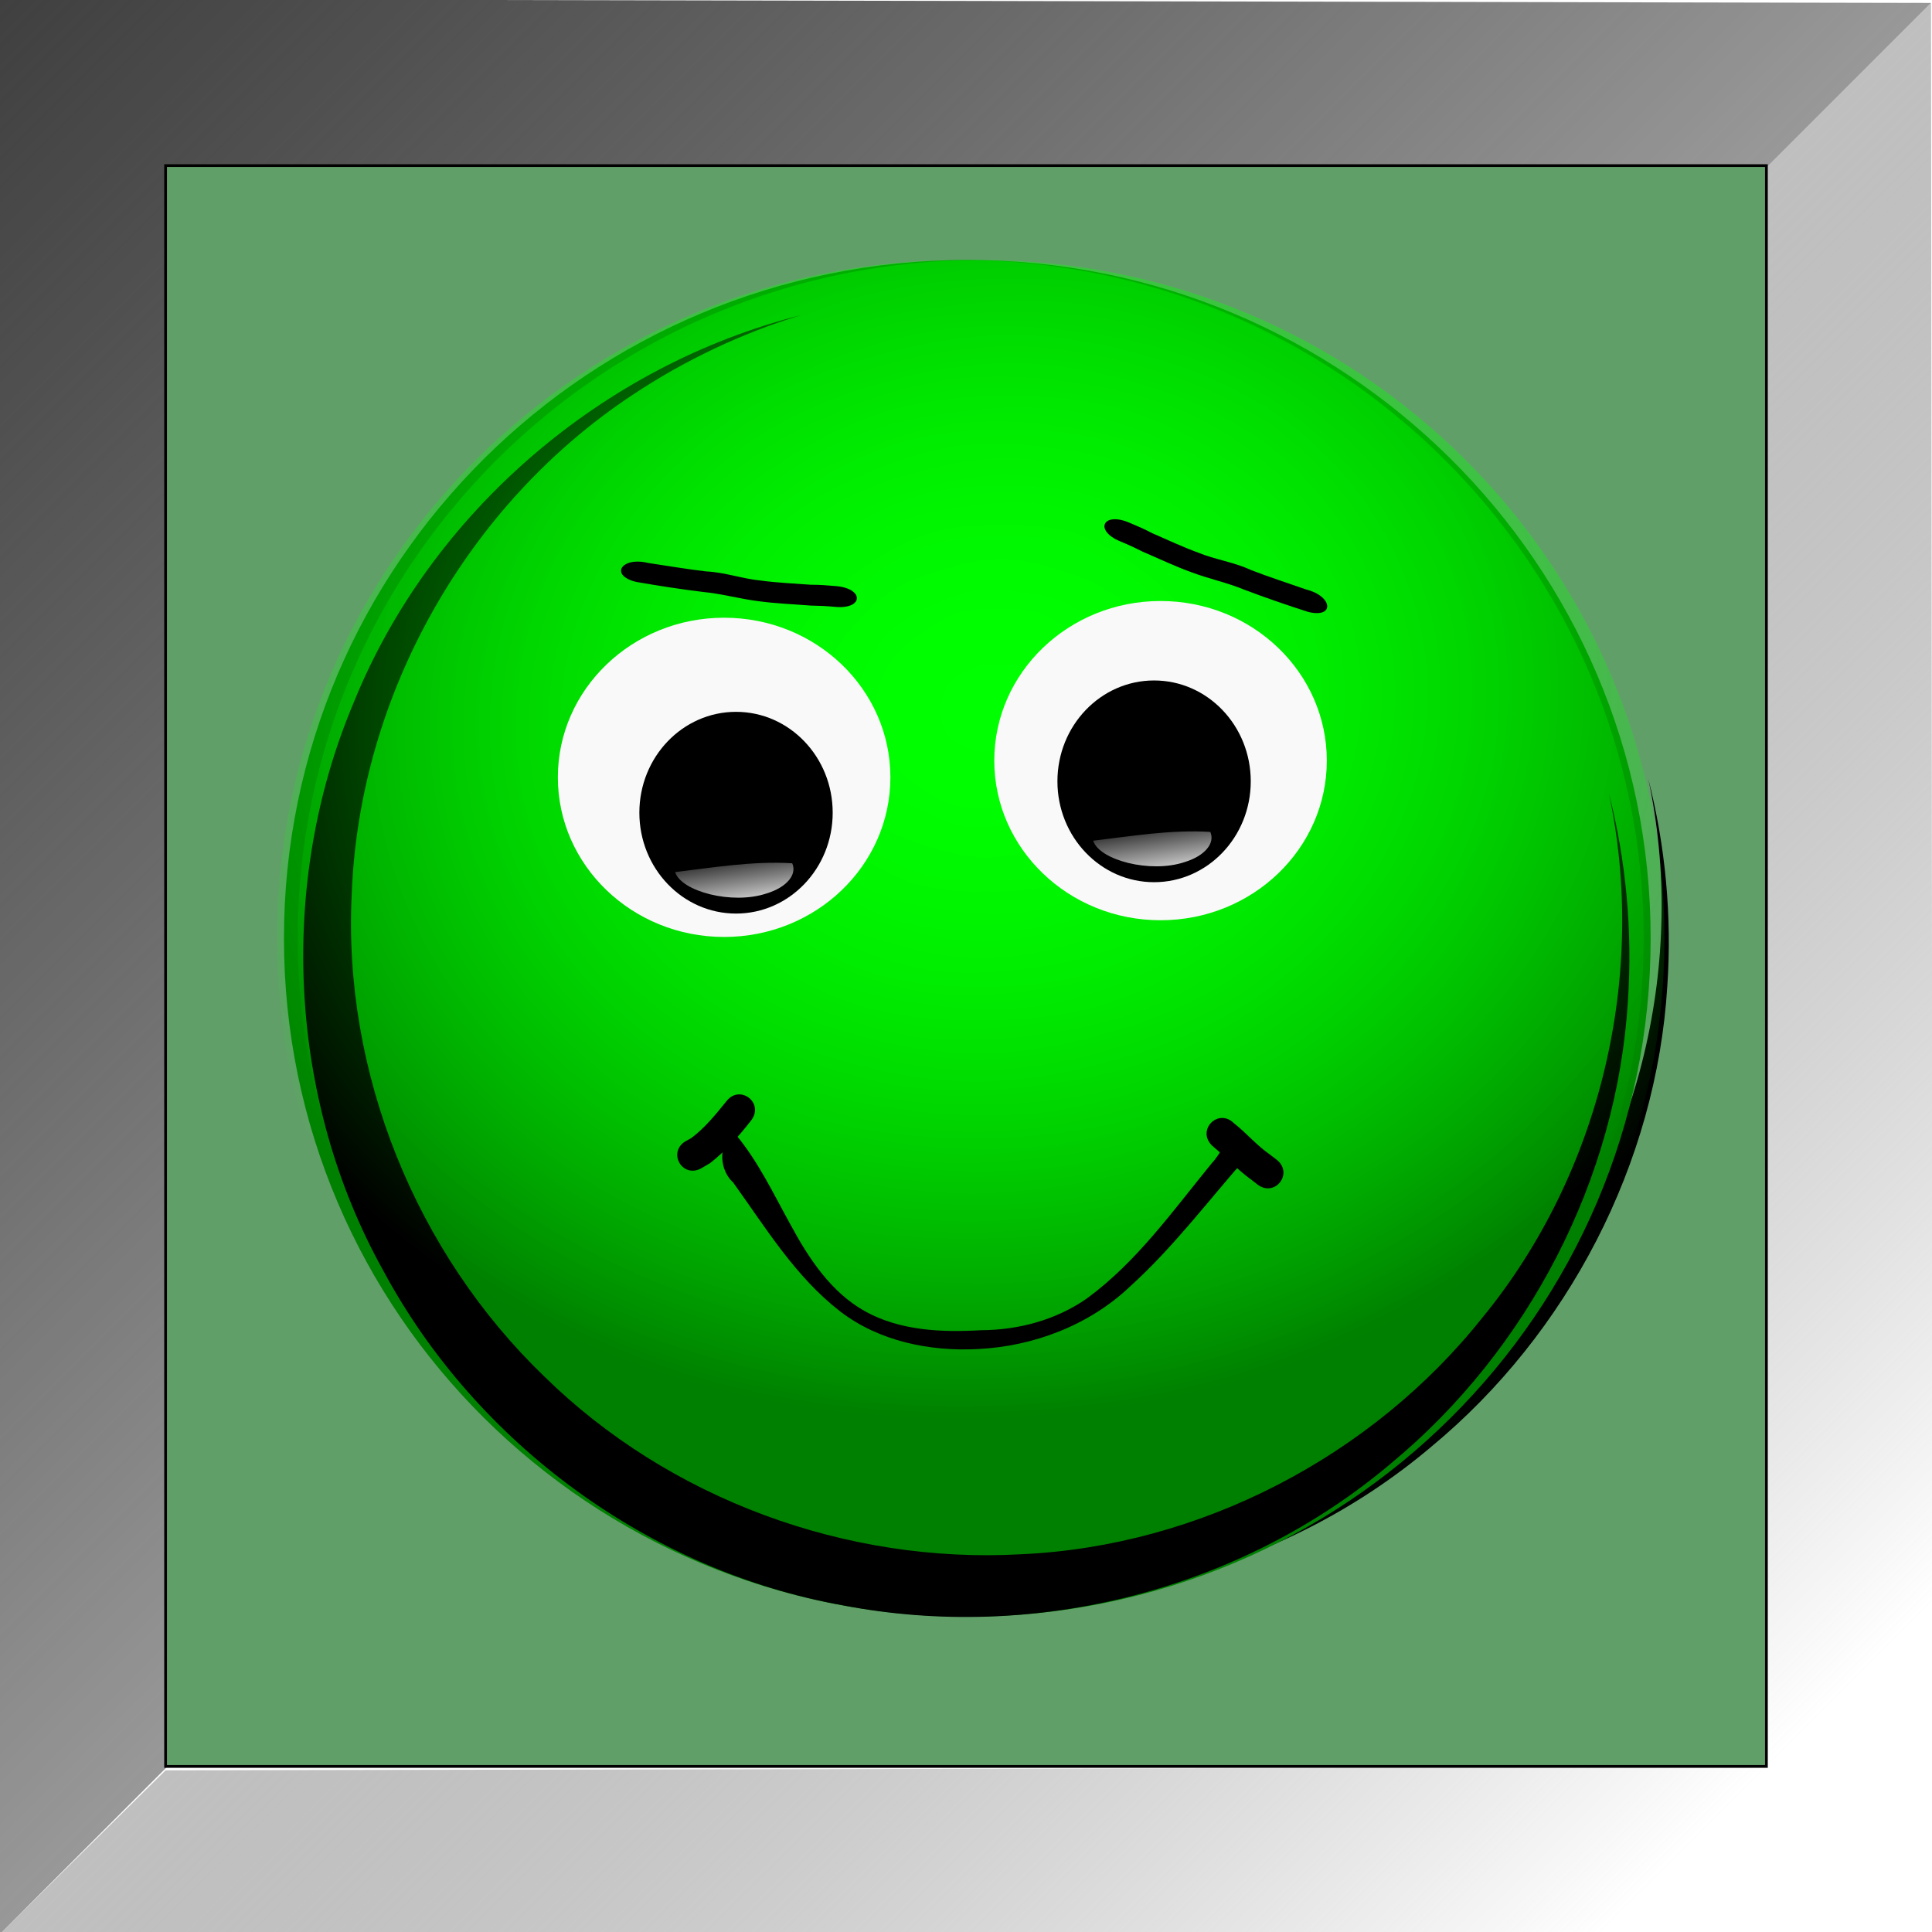 <?xml version="1.0" encoding="UTF-8" standalone="no"?>
<svg
   xmlns:dc="http://purl.org/dc/elements/1.1/"
   xmlns:cc="http://creativecommons.org/ns#"
   xmlns:rdf="http://www.w3.org/1999/02/22-rdf-syntax-ns#"
   xmlns:svg="http://www.w3.org/2000/svg"
   xmlns="http://www.w3.org/2000/svg"
   xmlns:xlink="http://www.w3.org/1999/xlink"
   xmlns:sodipodi="http://sodipodi.sourceforge.net/DTD/sodipodi-0.dtd"
   xmlns:inkscape="http://www.inkscape.org/namespaces/inkscape"
   version="1.1"
   viewBox="0 0 700 700"
   id="svg71"
   sodipodi:docname="button-good-on.svg"
   inkscape:version="0.92.4 (unknown)"
   width="700"
   height="700">
  <sodipodi:namedview
     pagecolor="#ffffff"
     bordercolor="#666666"
     borderopacity="1"
     objecttolerance="10"
     gridtolerance="10"
     guidetolerance="10"
     inkscape:pageopacity="0"
     inkscape:pageshadow="2"
     inkscape:window-width="1920"
     inkscape:window-height="1012"
     id="namedview73"
     showgrid="true"
     inkscape:zoom="1.1716736"
     inkscape:cx="350"
     inkscape:cy="349.64645"
     inkscape:window-x="0"
     inkscape:window-y="0"
     inkscape:window-maximized="1"
     inkscape:current-layer="svg71"
     units="px">
    <inkscape:grid
       type="xygrid"
       id="grid3817"
       empcolor="#3f3fff"
       empopacity="0.063"
       color="#3f3fff"
       opacity="0.031" />
  </sodipodi:namedview>
  <defs
     id="defs23">
    <linearGradient
       id="linearGradient4658"
       inkscape:collect="always">
      <stop
         id="stop4654"
         offset="0"
         style="stop-color:#404040;stop-opacity:1" />
      <stop
         id="stop4656"
         offset="1"
         style="stop-color:#000000;stop-opacity:0" />
    </linearGradient>
    <linearGradient
       inkscape:collect="always"
       id="linearGradient4646">
      <stop
         style="stop-color:#ffffff;stop-opacity:1;"
         offset="0"
         id="stop4642" />
      <stop
         style="stop-color:#000000;stop-opacity:0"
         offset="1"
         id="stop4644" />
    </linearGradient>
    <filter
       id="f1"
       width="1.234"
       y="-0.135"
       x="-0.117"
       height="1.271"
       style="color-interpolation-filters:sRGB">
      <feGaussianBlur
         stdDeviation="9.732"
         id="feGaussianBlur2" />
    </filter>
    <radialGradient
       id="g1"
       xlink:href="#g2"
       gradientUnits="userSpaceOnUse"
       cy="1027.7"
       cx="-297.84"
       gradientTransform="matrix(0.661,-0.085,0.072,0.563,880.67,-1090.9)"
       r="251.32" />
    <linearGradient
       id="g2">
      <stop
         stop-color="#ff0"
         offset="0"
         id="stop6" />
      <stop
         stop-color="#ff0"
         stop-opacity="0"
         offset="1"
         id="stop8" />
    </linearGradient>
    <filter
       id="f2"
       style="color-interpolation-filters:sRGB">
      <feGaussianBlur
         stdDeviation="10.016"
         id="feGaussianBlur11" />
    </filter>
    <radialGradient
       id="g3"
       xlink:href="#g2"
       gradientUnits="userSpaceOnUse"
       cy="1027.7"
       cx="-297.84"
       gradientTransform="matrix(0.661,-0.085,0.072,0.563,876.52,-1090.9)"
       r="251.32" />
    <linearGradient
       id="g4"
       x1="157.19"
       xlink:href="#g5"
       gradientUnits="userSpaceOnUse"
       y1="101"
       gradientTransform="matrix(-0.531,0.208,-0.293,-0.378,494.56,593.87)"
       x2="151.48"
       y2="128.89" />
    <linearGradient
       id="g5">
      <stop
         stop-color="#FFF"
         offset="0"
         id="stop16" />
      <stop
         stop-color="#FFF"
         stop-opacity="0"
         offset="1"
         id="stop18" />
    </linearGradient>
    <linearGradient
       id="g6"
       x1="157.19"
       xlink:href="#g5"
       gradientUnits="userSpaceOnUse"
       y1="101"
       gradientTransform="matrix(-0.462,0.193,-0.255,-0.351,537.97,593.21)"
       x2="151.48"
       y2="128.89" />
    <linearGradient
       id="g7"
       x1="240.85"
       xlink:href="#g5"
       gradientUnits="userSpaceOnUse"
       y1="-35.273"
       gradientTransform="matrix(3.094,0,0,3.094,-185.897,-100.788)"
       x2="178.74"
       y2="205.58" />
    <linearGradient
       inkscape:collect="always"
       xlink:href="#linearGradient4646"
       id="linearGradient4648"
       x1="59.646"
       y1="59.646"
       x2="640"
       y2="641.414"
       gradientUnits="userSpaceOnUse"
       spreadMethod="pad"
       gradientTransform="rotate(90,350,350.707)" />
    <linearGradient
       inkscape:collect="always"
       xlink:href="#linearGradient4658"
       id="linearGradient4652"
       gradientUnits="userSpaceOnUse"
       x1="-0.707"
       y1="2.121"
       x2="639.293"
       y2="642.121"
       spreadMethod="pad"
       gradientTransform="rotate(-90,349.293,350.707)" />
    <filter
       style="color-interpolation-filters:sRGB"
       id="f1-8"
       width="1.234"
       y="-0.135"
       x="-0.117"
       height="1.271">
      <feGaussianBlur
         stdDeviation="9.732"
         id="feGaussianBlur4660" />
    </filter>
    <radialGradient
       id="g1-5"
       xlink:href="#g2"
       gradientUnits="userSpaceOnUse"
       cy="1027.7"
       cx="-297.84"
       gradientTransform="matrix(1.191,-0.152,0.13,1.014,583.438,-820.656)"
       r="251.32" />
    <filter
       style="color-interpolation-filters:sRGB"
       id="f2-0">
      <feGaussianBlur
         stdDeviation="10.016"
         id="feGaussianBlur4669" />
    </filter>
    <radialGradient
       id="g3-9"
       xlink:href="#g2"
       gradientUnits="userSpaceOnUse"
       cy="1027.7"
       cx="-297.84"
       gradientTransform="matrix(1.191,-0.152,0.13,1.014,575.962,-820.656)"
       r="251.32" />
    <filter
       style="color-interpolation-filters:sRGB"
       id="f1-84"
       width="1.234"
       y="-0.135"
       x="-0.117"
       height="1.271">
      <feGaussianBlur
         stdDeviation="9.732"
         id="feGaussianBlur5316" />
    </filter>
    <radialGradient
       id="g1-7"
       xlink:href="#g2-6"
       gradientUnits="userSpaceOnUse"
       cy="1027.7"
       cx="-297.84"
       gradientTransform="matrix(1.551,-0.199,0.169,1.321,-773.736,-1866.488)"
       r="251.32" />
    <linearGradient
       id="g2-6">
      <stop
         stop-color="#0F0"
         offset="0"
         id="stop5320" />
      <stop
         stop-color="#0F0"
         stop-opacity="0"
         offset="1"
         id="stop5322" />
    </linearGradient>
    <filter
       style="color-interpolation-filters:sRGB"
       id="f2-8">
      <feGaussianBlur
         stdDeviation="10.016"
         id="feGaussianBlur5325" />
    </filter>
    <radialGradient
       id="g3-96"
       xlink:href="#g2-6"
       gradientUnits="userSpaceOnUse"
       cy="1027.7"
       cx="-297.84"
       gradientTransform="matrix(1.551,-0.199,0.169,1.321,-783.476,-1866.488)"
       r="251.32" />
    <linearGradient
       id="g4-3"
       x1="157.19"
       xlink:href="#g5"
       gradientUnits="userSpaceOnUse"
       y1="101"
       gradientTransform="matrix(-2.009,0.542,-1.108,-0.983,-757.777,-337.952)"
       x2="151.48"
       y2="128.89" />
    <linearGradient
       id="g6-9"
       x1="157.19"
       xlink:href="#g5"
       gradientUnits="userSpaceOnUse"
       y1="101"
       gradientTransform="matrix(-2.009,0.542,-1.108,-0.983,-561.06,-352.738)"
       x2="151.48"
       y2="128.89" />
    <linearGradient
       id="g7-6"
       x1="240.85"
       xlink:href="#g5"
       gradientUnits="userSpaceOnUse"
       y1="-35.273"
       gradientTransform="matrix(4.031,0,0,4.031,-1776.027,-928.644)"
       x2="178.74"
       y2="205.58" />
  </defs>
  <g
     id="g9854"
     transform="rotate(90,350,350.354)">
    <path
       sodipodi:nodetypes="ccccccc"
       inkscape:connector-curvature="0"
       id="path4650"
       d="M 700.707,700.707 640,640 H 60 l 0.707,-579.293 -60,-60 -1.414,700 z"
       style="fill:url(#linearGradient4652);fill-opacity:1;stroke:none;stroke-width:1px;stroke-linecap:butt;stroke-linejoin:miter;stroke-opacity:1" />
    <path
       style="fill:url(#linearGradient4648);fill-opacity:1;stroke:none;stroke-width:1px;stroke-linecap:butt;stroke-linejoin:miter;stroke-opacity:1"
       d="m 0.707,0.707 60,60 L 640,60 641.061,640.354 700.707,700.707 700,0 Z"
       id="path3823"
       inkscape:connector-curvature="0"
       sodipodi:nodetypes="ccccccc" />
  </g>
  <rect
     style="fill:#619f69;fill-opacity:1;stroke:#000000;stroke-opacity:1"
     id="rect3825"
     width="580"
     height="580"
     x="60"
     y="-640"
     transform="rotate(90)" />
  <path
     style="filter:url(#f2-0)"
     inkscape:connector-curvature="0"
     d="m -328.41,233.72 z m 0,0 c -73.616,18.458 -137.46,72.67 -166.19,143.09 -28.376,66.802 -24.561,146.75 11,210.25 34.527,63.934 98.89,110.76 170.41,123.56 71.41,13.761 148.29,-5.562 203.95,-52.582 50.759,-41.847 83.795,-105.02 87.805,-170.82 1.755,-25.83 -0.681,-51.881 -7.101,-76.879 14.473,67.312 -3.045,140.49 -46.656,193.62 -41.235,51.728 -105.3,84.875 -171.71,87.818 -64.77,3.591 -130.55,-20.397 -176.95,-65.704 -47.713,-45.689 -74.942,-112.32 -71.52,-178.71 2.882,-73.418 43.005,-143.78 104.18,-184.06 19.31,-12.828 40.577,-22.869 62.781,-29.594 z"
     transform="matrix(0.973,0,0,0.977,624.957,-118.797)"
     id="path4689" />
  <g
     id="g5602"
     transform="matrix(0.77,0,0,0.77,1181.662,602.821)">
    <path
       id="path5341"
       d="m -757.918,-341.355 c 0,176.292 -143.964,319.202 -321.549,319.202 -177.588,0 -321.549,-142.912 -321.549,-319.202 0,-176.292 143.964,-319.202 321.549,-319.202 177.588,0 321.549,142.912 321.549,319.202 z"
       inkscape:connector-curvature="0"
       style="fill:#008000;stroke-width:2.347" />
    <path
       id="path5343"
       d="m -751.441,-341.355 c 0,176.292 -143.964,319.202 -321.549,319.202 -177.588,0 -321.549,-142.912 -321.549,-319.202 0,-176.292 143.964,-319.202 321.549,-319.202 177.588,0 321.549,142.912 321.549,319.202 z"
       inkscape:connector-curvature="0"
       style="fill:url(#g1-7);stroke-width:2.347" />
    <path
       id="path5345"
       transform="matrix(1.267,0,0,1.273,-741.466,-932.164)"
       d="m -328.41,233.72 z m 0,0 c -73.616,18.458 -137.46,72.67 -166.19,143.09 -28.376,66.802 -24.561,146.75 11,210.25 34.527,63.934 98.89,110.76 170.41,123.56 71.41,13.761 148.29,-5.562 203.95,-52.582 50.759,-41.847 83.795,-105.02 87.805,-170.82 1.755,-25.83 -0.681,-51.881 -7.101,-76.879 14.473,67.312 -3.045,140.49 -46.656,193.62 -41.235,51.728 -105.3,84.875 -171.71,87.818 -64.77,3.591 -130.55,-20.397 -176.95,-65.704 -47.713,-45.689 -74.942,-112.32 -71.52,-178.71 2.882,-73.418 43.005,-143.78 104.18,-184.06 19.31,-12.828 40.577,-22.869 62.781,-29.594 z"
       inkscape:connector-curvature="0"
       style="filter:url(#f2-8)" />
    <path
       id="path5347"
       d="m -761.18,-341.355 c 0,176.292 -143.964,319.202 -321.549,319.202 -177.588,0 -321.549,-142.912 -321.549,-319.202 0,-176.292 143.964,-319.202 321.549,-319.202 177.588,0 321.549,142.912 321.549,319.202 z"
       inkscape:connector-curvature="0"
       style="fill:url(#g3-96);stroke-width:2.347" />
    <g
       transform="matrix(2.907,0,0,2.907,-1023.564,-1342.285)"
       id="g4240">
      <path
         id="path5349"
         d="m -57.25,375.91 c -2.367,1.979 -2.066,5.954 0.125,7.938 5.268,7.326 10.07,15.253 17.307,20.852 6.295,4.847 14.53,6.516 22.339,6.097 9.029,-0.455 18.028,-3.876 24.62,-10.152 7.006,-6.34 12.694,-13.94 18.921,-20.99 0.645,-1.208 -0.299,-3.123 -1.807,-2.702 -1.968,0.275 -2.636,2.462 -3.881,3.723 -6.289,7.688 -12.137,15.98 -20.23,21.919 -4.979,3.49 -11.087,5.13 -17.13,5.152 -6.352,0.369 -13.08,0.104 -18.774,-3.048 -5.558,-3.099 -9.159,-8.61 -12.106,-14.073 -2.75,-4.968 -5.193,-10.176 -8.854,-14.564 -0.141,-0.117 -0.341,-0.248 -0.531,-0.156 z"
         inkscape:connector-curvature="0" />
      <path
         id="path5351"
         d="m -54.203,373.77 c -1.963,2.526 -4.115,4.934 -6.635,6.912 -0.469,0.277 -0.937,0.554 -1.406,0.831 -3.113,1.779 -5.628,-2.624 -2.515,-4.403 l 0.829,-0.446 c 2.197,-1.64 3.955,-3.817 5.671,-5.936 2.151,-2.868 6.208,0.174 4.056,3.042 z"
         inkscape:connector-curvature="0" />
      <path
         id="path5353"
         d="m 23.949,374.26 c 2.042,1.603 3.725,3.641 5.874,5.106 0.334,0.257 0.667,0.515 1.001,0.772 2.834,2.196 -0.272,6.204 -3.106,4.008 -0.271,-0.211 -0.542,-0.422 -0.813,-0.634 -2.351,-1.689 -4.326,-3.81 -6.541,-5.667 -2.535,-2.535 1.05,-6.121 3.585,-3.585 z"
         inkscape:connector-curvature="0" />
    </g>
    <path
       style="stroke-width:2.347"
       id="path5356"
       d="m -920.019,-505.497 c -8.649,-3.034 -17.411,-5.852 -25.98,-9.169 -8.084,-3.775 -16.762,-4.856 -24.863,-8.192 -7.375,-2.683 -14.401,-6.043 -21.585,-9.14 -3.542,-1.892 -7.265,-3.474 -11.012,-5.046 -12.263,-5.08 -16.338,3.806 -4.075,8.886 3.629,1.473 7.119,3.112 10.583,4.864 7.593,3.246 15.023,6.805 22.809,9.639 8.331,3.122 16.713,4.839 24.992,8.241 9.929,3.763 20.008,7.224 30.057,10.453 12.58,3.125 11.655,-7.412 -0.925,-10.538 z"
       inkscape:connector-curvature="0" />
    <path
       style="stroke-width:2.347"
       id="path5358"
       d="m -1229.622,-517.983 c 9.067,1.338 18.134,2.921 27.262,3.972 8.912,0.42 17.097,3.501 25.821,4.317 7.777,1.057 15.559,1.352 23.359,1.953 4.016,-0.026 8.047,0.305 12.095,0.658 13.219,1.209 12.691,10.971 -0.527,9.762 -3.897,-0.385 -7.749,-0.558 -11.631,-0.618 -8.232,-0.659 -16.463,-0.966 -24.675,-2.081 -8.827,-1.113 -17.046,-3.493 -25.957,-4.333 -10.54,-1.289 -21.072,-2.915 -31.47,-4.733 -12.589,-3.087 -6.867,-11.984 5.722,-8.897 z"
       inkscape:connector-curvature="0" />
    <path
       id="path5360"
       d="m -1115.656,-417.113 c 0,41.479 -35.027,75.108 -78.236,75.108 -43.209,0 -78.236,-33.626 -78.236,-75.108 0,-41.479 35.028,-75.108 78.236,-75.108 43.209,0 78.236,33.626 78.236,75.108 z"
       inkscape:connector-curvature="0"
       style="fill:#f9f9f9;stroke-width:2.347" />
    <path
       style="stroke-width:2.347"
       id="path5362"
       d="m -1142.81,-400.474 c 0,26.213 -20.364,47.461 -45.485,47.461 -25.121,0 -45.485,-21.25 -45.485,-47.461 0,-26.212 20.364,-47.461 45.485,-47.461 25.121,0 45.485,21.25 45.485,47.461 z"
       inkscape:connector-curvature="0" />
    <path
       id="path5364"
       d="m -1173.93,-362.477 c 9.576,-2.907 14.424,-8.944 12.086,-14.196 -18.675,-1.163 -37.884,2.097 -55.11,4.13 2.835,9.11 26.849,15.477 43.023,10.066 z"
       inkscape:connector-curvature="0"
       style="fill:url(#g4-3);stroke-width:2.347" />
    <path
       id="path5366"
       d="m -910.302,-424.975 c 0,41.479 -35.027,75.108 -78.236,75.108 -43.209,0 -78.236,-33.626 -78.236,-75.108 0,-41.479 35.027,-75.108 78.236,-75.108 43.209,0 78.236,33.626 78.236,75.108 z"
       inkscape:connector-curvature="0"
       style="fill:#f9f9f9;stroke-width:2.347" />
    <path
       style="stroke-width:2.347"
       id="path5368"
       d="m -946.093,-415.236 c 0,26.213 -20.364,47.461 -45.485,47.461 -25.121,0 -45.485,-21.25 -45.485,-47.461 0,-26.212 20.364,-47.461 45.485,-47.461 25.121,0 45.485,21.25 45.485,47.461 z"
       inkscape:connector-curvature="0" />
    <path
       id="path5370"
       d="m -977.213,-377.239 c 9.576,-2.907 14.424,-8.944 12.087,-14.196 -18.675,-1.163 -37.884,2.097 -55.11,4.13 2.835,9.11 26.849,15.477 43.023,10.066 z"
       inkscape:connector-curvature="0"
       style="fill:url(#g6-9);stroke-width:2.347" />
  </g>
</svg>
